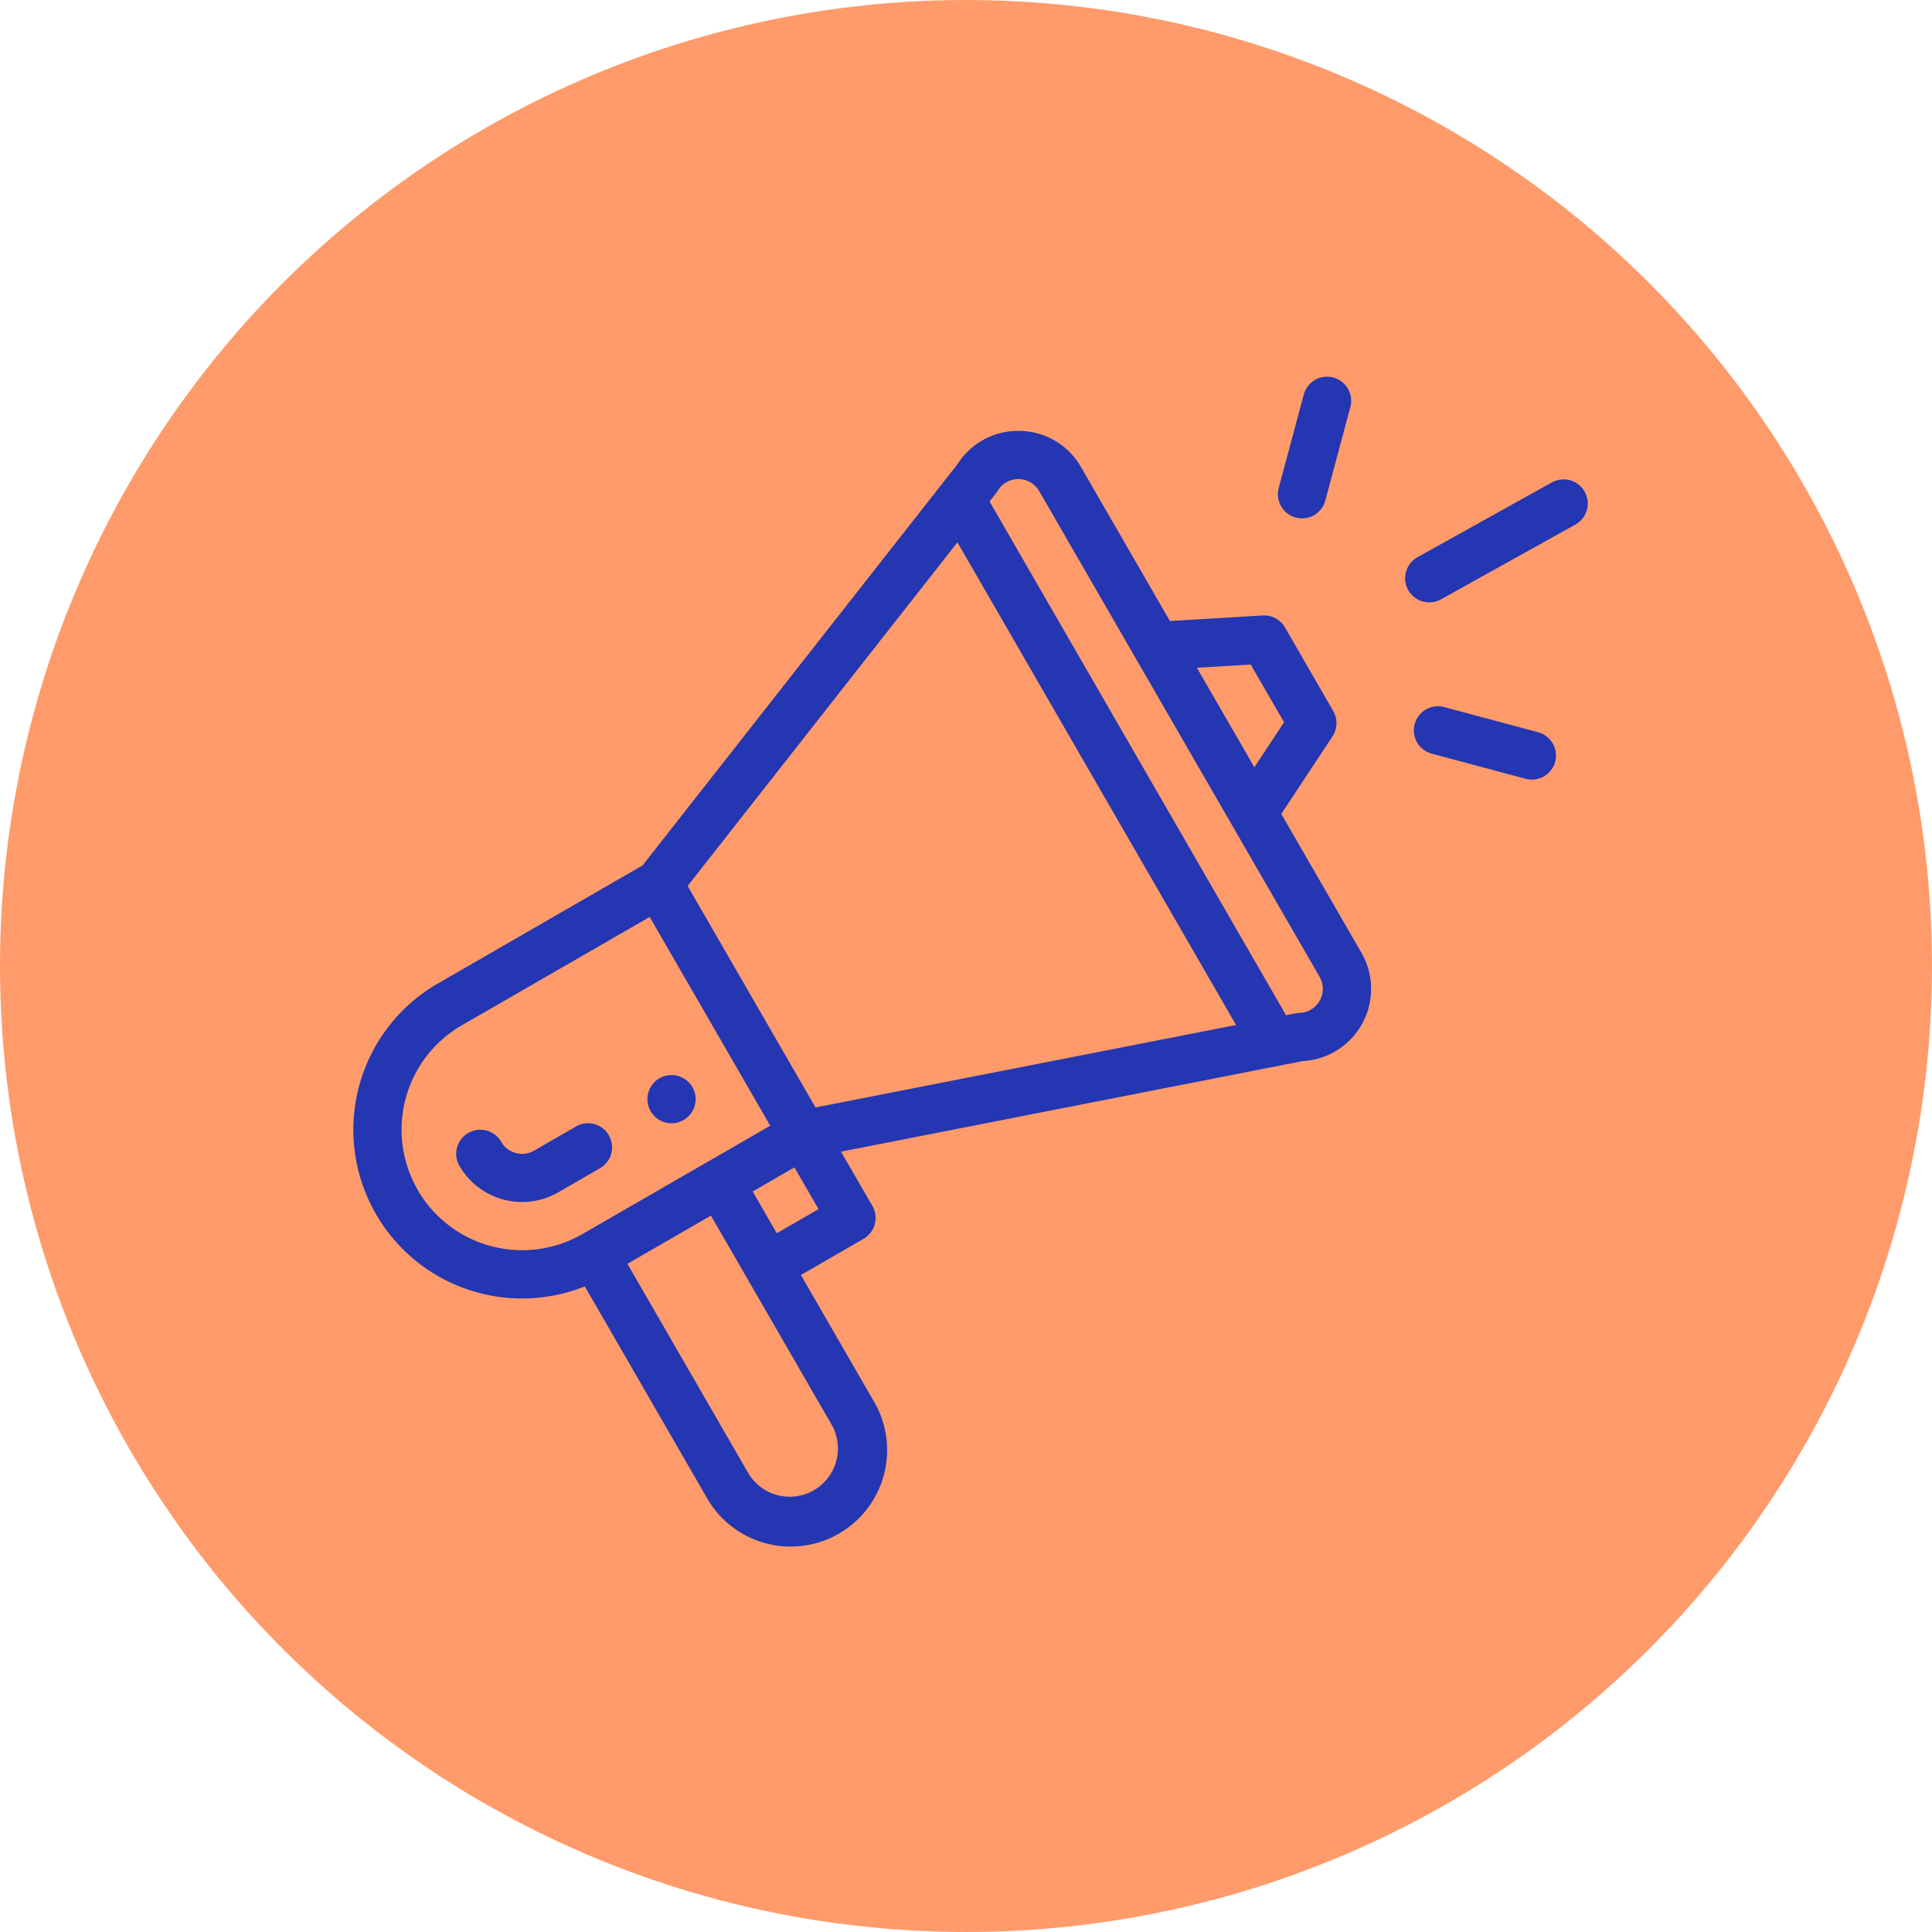 <svg xmlns="http://www.w3.org/2000/svg" width="82" height="82" viewBox="0 0 82 82">
  <g id="Grupo_1100732" data-name="Grupo 1100732" transform="translate(-948.333 -441.999)">
    <circle id="Elipse_11497" data-name="Elipse 11497" cx="41" cy="41" r="41" transform="translate(948.333 441.999)" fill="#ff9b6a"/>
    <g id="Grupo_1100726" data-name="Grupo 1100726" transform="translate(963.333 457.999)">
      <path id="Trazado_875349" data-name="Trazado 875349" d="M123.5,291.484a1.023,1.023,0,1,0-1.4-.375A1.024,1.024,0,0,0,123.5,291.484Zm0,0" transform="translate(-109.485 -259.947)" fill="#2436b1"/>
      <path id="Trazado_875350" data-name="Trazado 875350" d="M9.821,58.667l5.153,8.925A4.093,4.093,0,1,0,22.062,63.5l-3.069-5.317,2.658-1.535a1.023,1.023,0,0,0,.374-1.4l-1.331-2.3,19.6-3.844a3.069,3.069,0,0,0,2.488-4.6l-3.4-5.89,2.173-3.291a1.024,1.024,0,0,0,.032-1.076L39.539,30.7a1.025,1.025,0,0,0-.948-.51l-3.936.236L30.88,23.89a3.043,3.043,0,0,0-2.62-1.534h-.039a3.043,3.043,0,0,0-2.584,1.415L12.271,40.8,3.581,45.814A7.162,7.162,0,0,0,9.821,58.667ZM20.29,64.524a2.046,2.046,0,0,1-3.545,2.046L11.63,57.708l3.544-2.046,5.116,8.862ZM17.969,56.41l-1.023-1.772,1.772-1.023,1.023,1.772ZM38.083,32.273,39.5,34.722l-1.261,1.91L35.8,32.41Zm-10.735-7.38a1.023,1.023,0,0,1,1.759.02l11.9,20.613a1.023,1.023,0,0,1-.861,1.534,3.757,3.757,0,0,0-.561.1L27,25.351c.264-.34.3-.372.351-.458Zm-1.712,2.193L37.463,47.572l-17.85,3.5-5.428-9.4ZM2.732,54.575A5.112,5.112,0,0,1,4.6,47.586l7.975-4.6,5.116,8.861-7.975,4.6a5.122,5.122,0,0,1-6.988-1.873Zm0,0" transform="translate(0 -20.068)" fill="#2436b1"/>
      <path id="Trazado_875351" data-name="Trazado 875351" d="M49.159,310.084a1.023,1.023,0,0,0-1.4-.374l-1.772,1.023a1.024,1.024,0,0,1-1.4-.374,1.023,1.023,0,1,0-1.772,1.023,3.073,3.073,0,0,0,4.193,1.123l1.772-1.023a1.023,1.023,0,0,0,.374-1.4Zm0,0" transform="translate(-38.315 -277.898)" fill="#2436b1"/>
      <path id="Trazado_875352" data-name="Trazado 875352" d="M442.5,42.61l-5.7,3.173a1.023,1.023,0,1,0,1,1.788l5.7-3.173a1.023,1.023,0,0,0-.995-1.788Zm0,0" transform="translate(-391.637 -38.134)" fill="#2436b1"/>
      <path id="Trazado_875353" data-name="Trazado 875353" d="M445.3,137.715l-3.953-1.059a1.023,1.023,0,1,0-.53,1.976l3.954,1.059a1.023,1.023,0,1,0,.529-1.976Zm0,0" transform="translate(-395.038 -122.642)" fill="#2436b1"/>
      <path id="Trazado_875354" data-name="Trazado 875354" d="M384.588.759l-1.06,3.954a1.023,1.023,0,1,0,1.977.53l1.06-3.954a1.023,1.023,0,1,0-1.976-.53Zm0,0" transform="translate(-344.255 0)" fill="#2436b1"/>
    </g>
  </g>
</svg>
